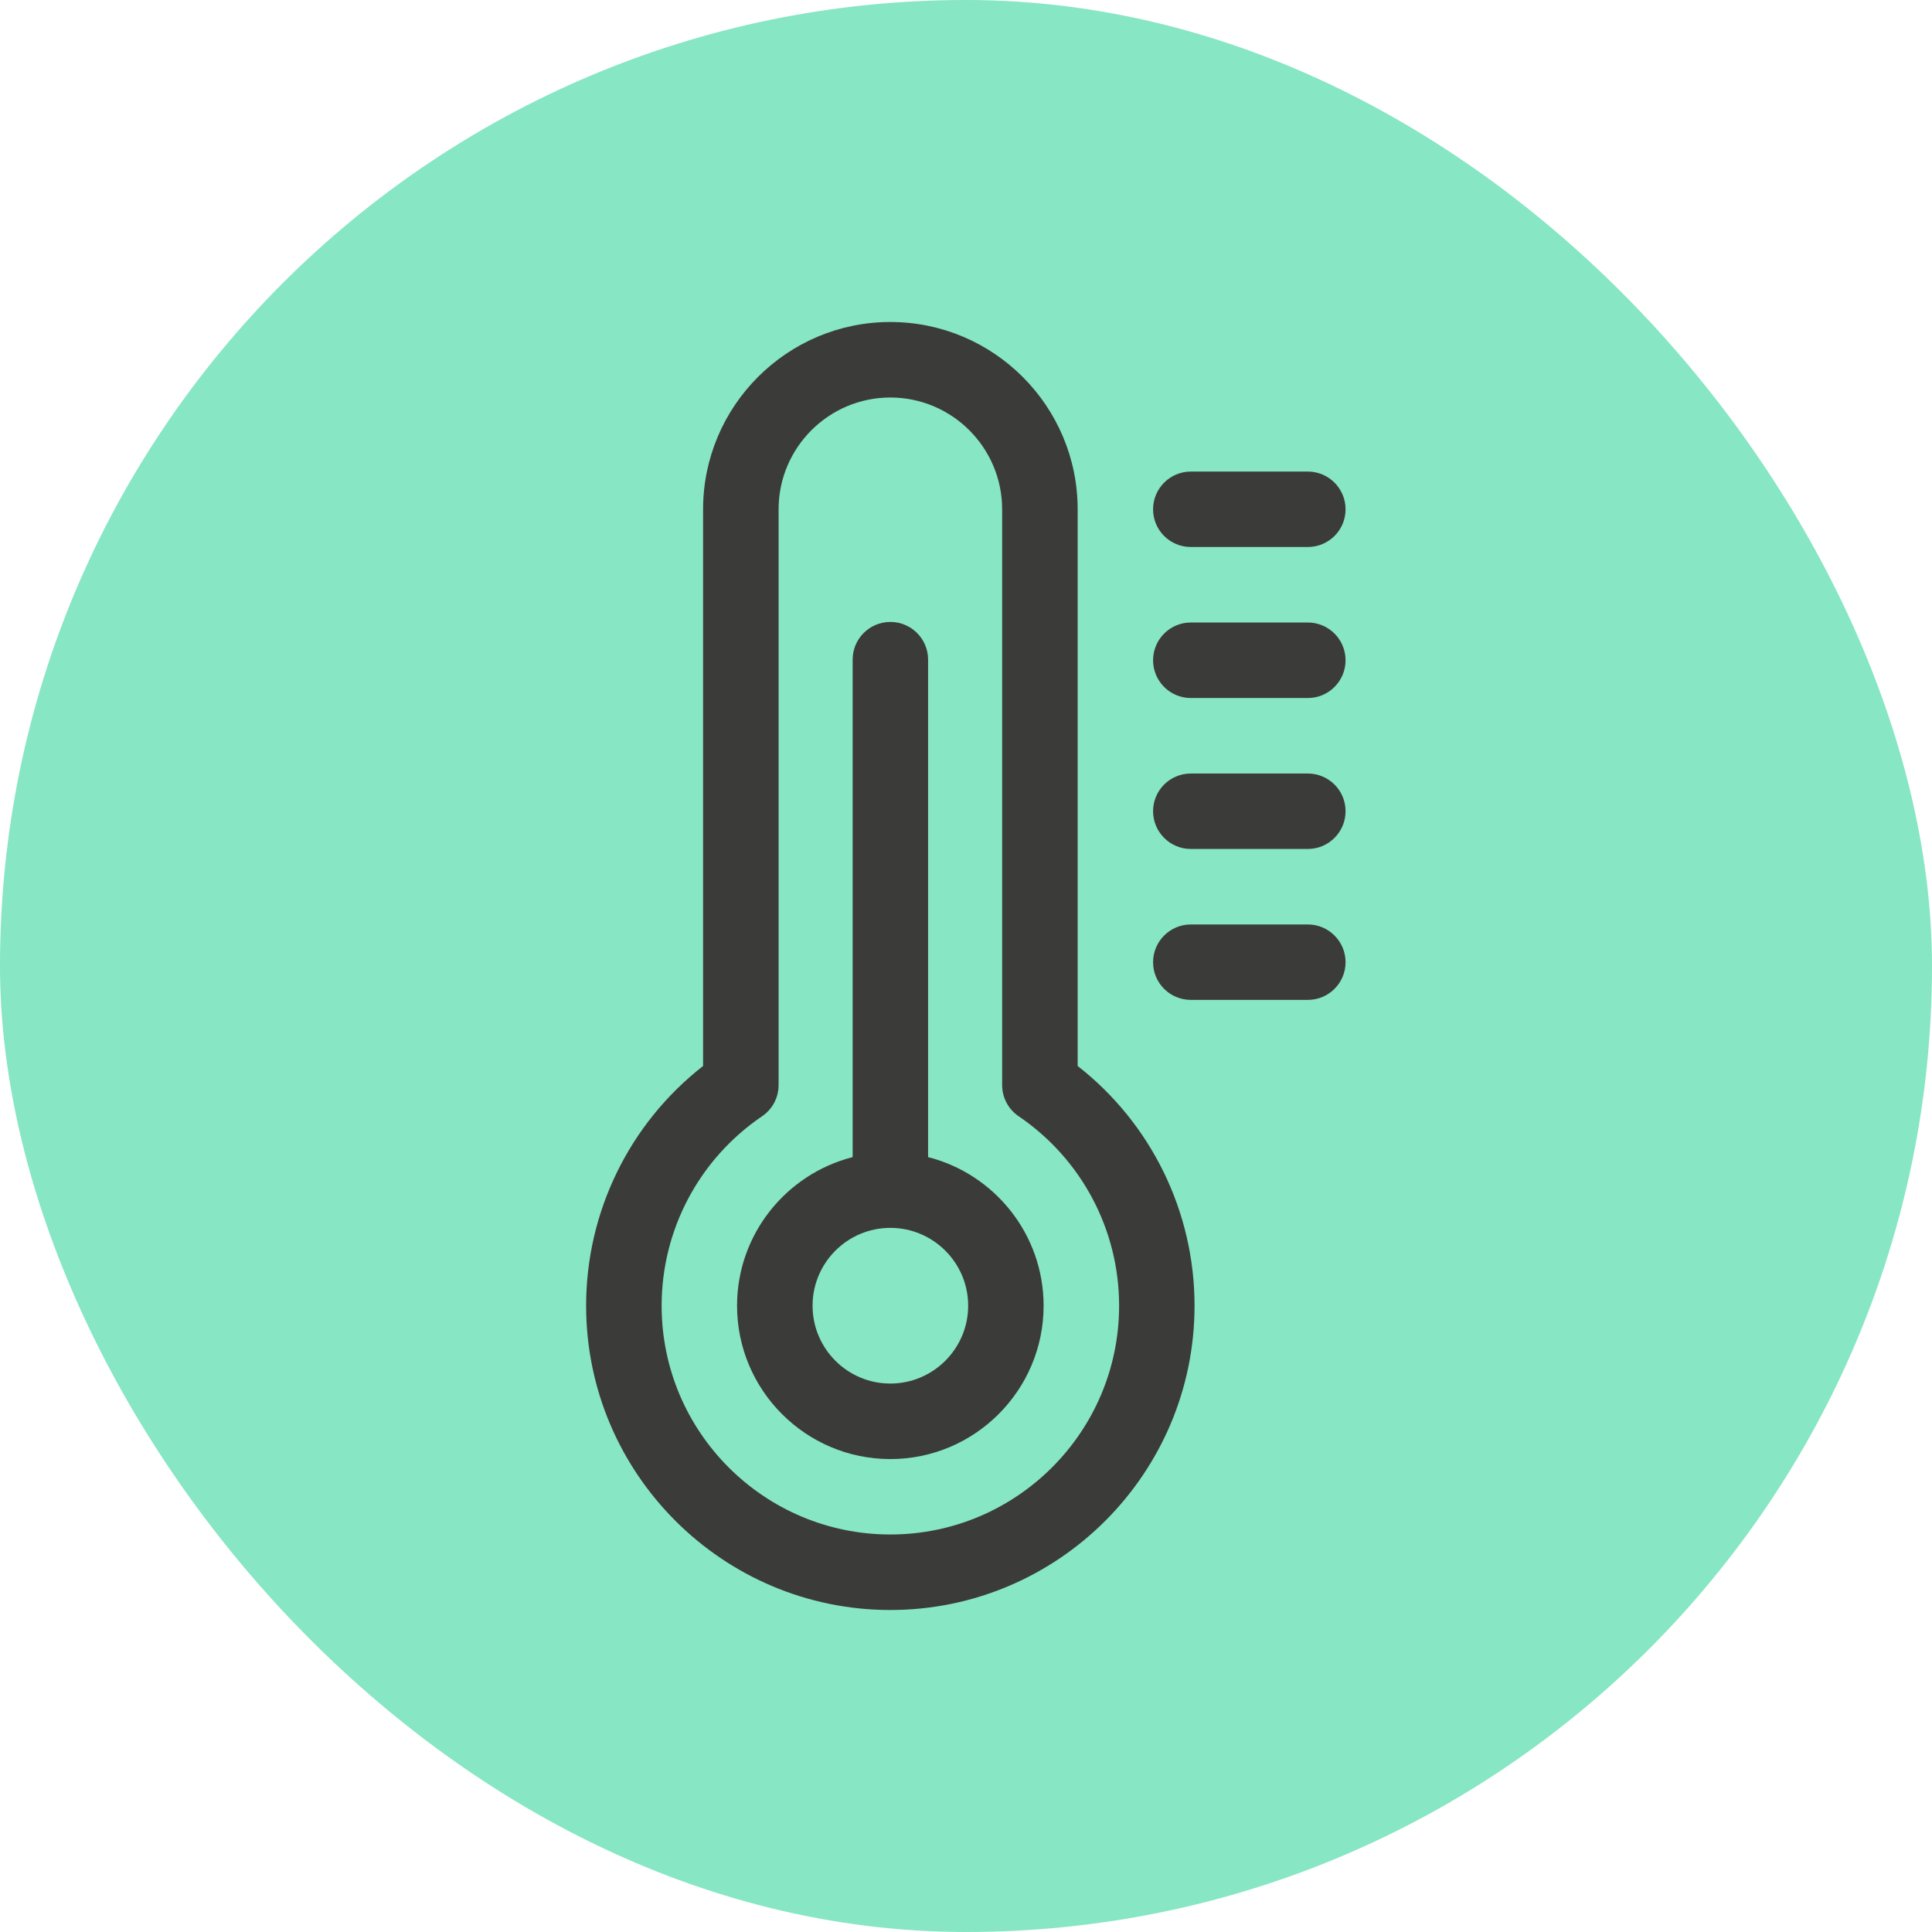 <svg width="24" height="24" viewBox="0 0 24 24" fill="none" xmlns="http://www.w3.org/2000/svg">
<rect width="24" height="24" rx="12" fill="#87E6C4"/>
<g clip-path="url(#clip0_5098_4041)">
<path d="M11.529 14.374V8.194C11.529 7.935 11.319 7.726 11.06 7.726C10.802 7.726 10.592 7.935 10.592 8.194V14.374C9.768 14.584 9.156 15.332 9.156 16.22C9.156 17.27 10.01 18.125 11.06 18.125C12.11 18.125 12.964 17.27 12.964 16.22C12.964 15.332 12.353 14.584 11.529 14.374ZM11.06 17.187C10.527 17.187 10.094 16.753 10.094 16.22C10.094 15.687 10.527 15.253 11.06 15.253C11.593 15.253 12.027 15.687 12.027 16.22C12.027 16.753 11.593 17.187 11.06 17.187Z" fill="#3B3B3A"/>
<path d="M13.387 13.242V6.327C13.387 5.044 12.343 4 11.06 4C9.778 4 8.734 5.044 8.734 6.327V13.242C7.82 13.956 7.281 15.052 7.281 16.22C7.281 18.304 8.977 20 11.06 20C13.144 20 14.839 18.304 14.839 16.22C14.839 15.052 14.301 13.956 13.387 13.242ZM11.06 19.062C9.493 19.062 8.219 17.788 8.219 16.22C8.219 15.277 8.685 14.398 9.466 13.867C9.595 13.78 9.672 13.635 9.672 13.479V6.327C9.672 5.561 10.295 4.938 11.06 4.938C11.826 4.938 12.449 5.561 12.449 6.327V13.479C12.449 13.635 12.526 13.78 12.655 13.867C13.436 14.398 13.902 15.277 13.902 16.22C13.902 17.788 12.627 19.062 11.06 19.062Z" fill="#3B3B3A"/>
<path d="M16.246 11.484H14.793C14.534 11.484 14.324 11.694 14.324 11.953C14.324 12.212 14.534 12.421 14.793 12.421H16.246C16.505 12.421 16.715 12.212 16.715 11.953C16.715 11.694 16.505 11.484 16.246 11.484Z" fill="#3B3B3A"/>
<path d="M16.246 9.609H14.793C14.534 9.609 14.324 9.818 14.324 10.077C14.324 10.336 14.534 10.546 14.793 10.546H16.246C16.505 10.546 16.715 10.336 16.715 10.077C16.715 9.818 16.505 9.609 16.246 9.609Z" fill="#3B3B3A"/>
<path d="M16.246 7.733H14.793C14.534 7.733 14.324 7.943 14.324 8.202C14.324 8.461 14.534 8.671 14.793 8.671H16.246C16.505 8.671 16.715 8.461 16.715 8.202C16.715 7.943 16.505 7.733 16.246 7.733Z" fill="#3B3B3A"/>
<path d="M14.793 6.795H16.246C16.505 6.795 16.715 6.586 16.715 6.327C16.715 6.068 16.505 5.858 16.246 5.858H14.793C14.534 5.858 14.324 6.068 14.324 6.327C14.324 6.586 14.534 6.795 14.793 6.795Z" fill="#3B3B3A"/>
</g>
<defs>
<clipPath id="clip0_5098_4041">
<rect width="16" height="16" fill="white" transform="translate(4 4)"/>
</clipPath>
</defs>
</svg>
